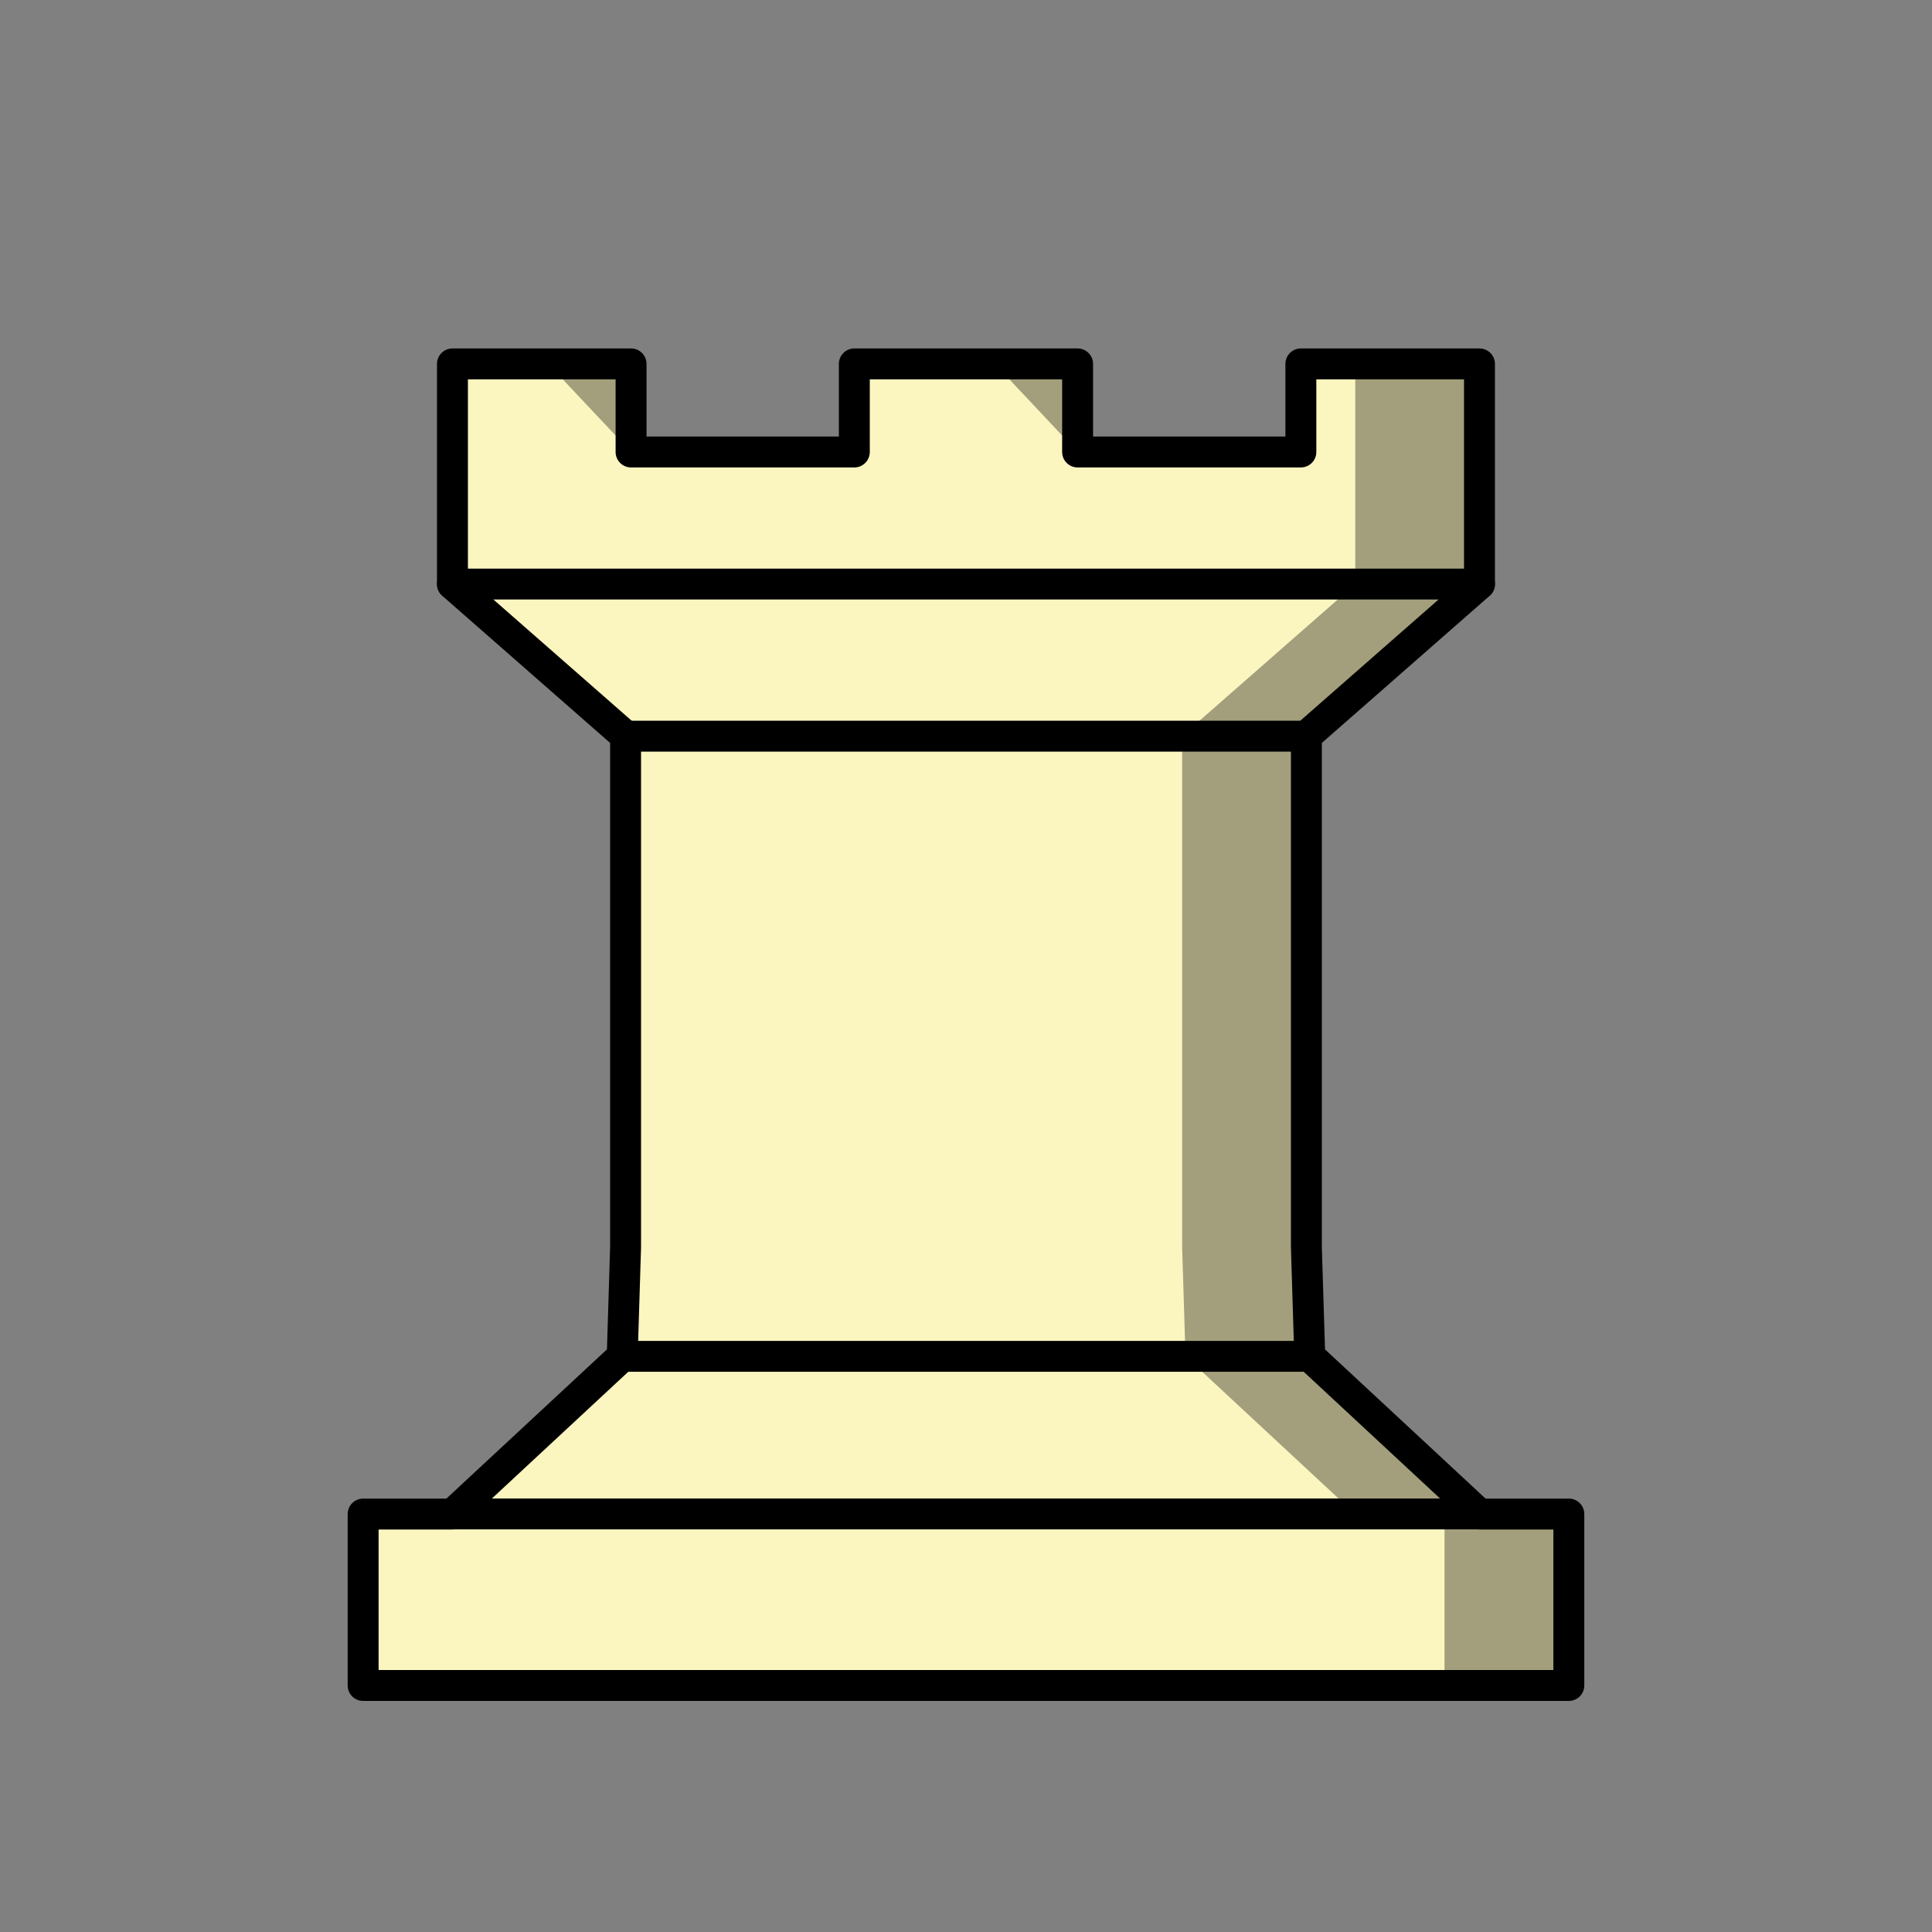 <?xml version="1.0" encoding="UTF-8"?>
<svg width="50mm" height="50mm" clip-rule="evenodd" fill-rule="evenodd" image-rendering="optimizeQuality" shape-rendering="geometricPrecision" text-rendering="geometricPrecision" version="1.1" viewBox="0 0 50 50" xmlns="http://www.w3.org/2000/svg" xmlns:cc="http://creativecommons.org/ns#" xmlns:dc="http://purl.org/dc/elements/1.1/" xmlns:rdf="http://www.w3.org/1999/02/22-rdf-syntax-ns#">
 <rect x="0" y="0" width="50" height="50" fill="#808080" stroke="none"/>
 <g transform="matrix(1.013 0 0 1.012 25 -293.98)" stroke-width=".988">
  <path d="m-13.12 299.8v5.633l4.423 3.881v13.078l-0.086 2.787-4.337 4.034h-2.282v4.384h30.803v-4.384h-2.282v0l-4.337-4.034-0.086-2.787 9.45e-5 -13.078 4.422-3.881v-5.633h-4.563v2.253h-5.704v-2.253h-5.704v2.253h-5.704v-2.253z" fill="#fbf5bf" fill-rule="evenodd" stroke="#000" stroke-linecap="round" stroke-linejoin="round" stroke-width=".79"/>
  <g fill="none" stroke="#000" stroke-linecap="round" stroke-linejoin="round" stroke-width=".79">
   <path d="m-13.12 305.43h26.239"/>
   <path d="m-8.697 309.32h17.394"/>
   <path d="m-8.783 325.18h17.567"/>
   <path d="m-13.12 329.21h26.239"/>
  </g>
  <path d="m-10.673 299.8 2.117 2.253v-2.253zm11.409 0 2.117 2.253v-2.253zm9.209 0v5.633l-4.423 3.881v13.078l0.086 2.786 4.336 4.034h2.281v4.385h3.175v-4.385h-2.281l-4.336-4.034-0.086-2.786v-13.078l4.423-3.881v-5.633z" fill-rule="evenodd" opacity=".35"/>
 </g>
</svg>
